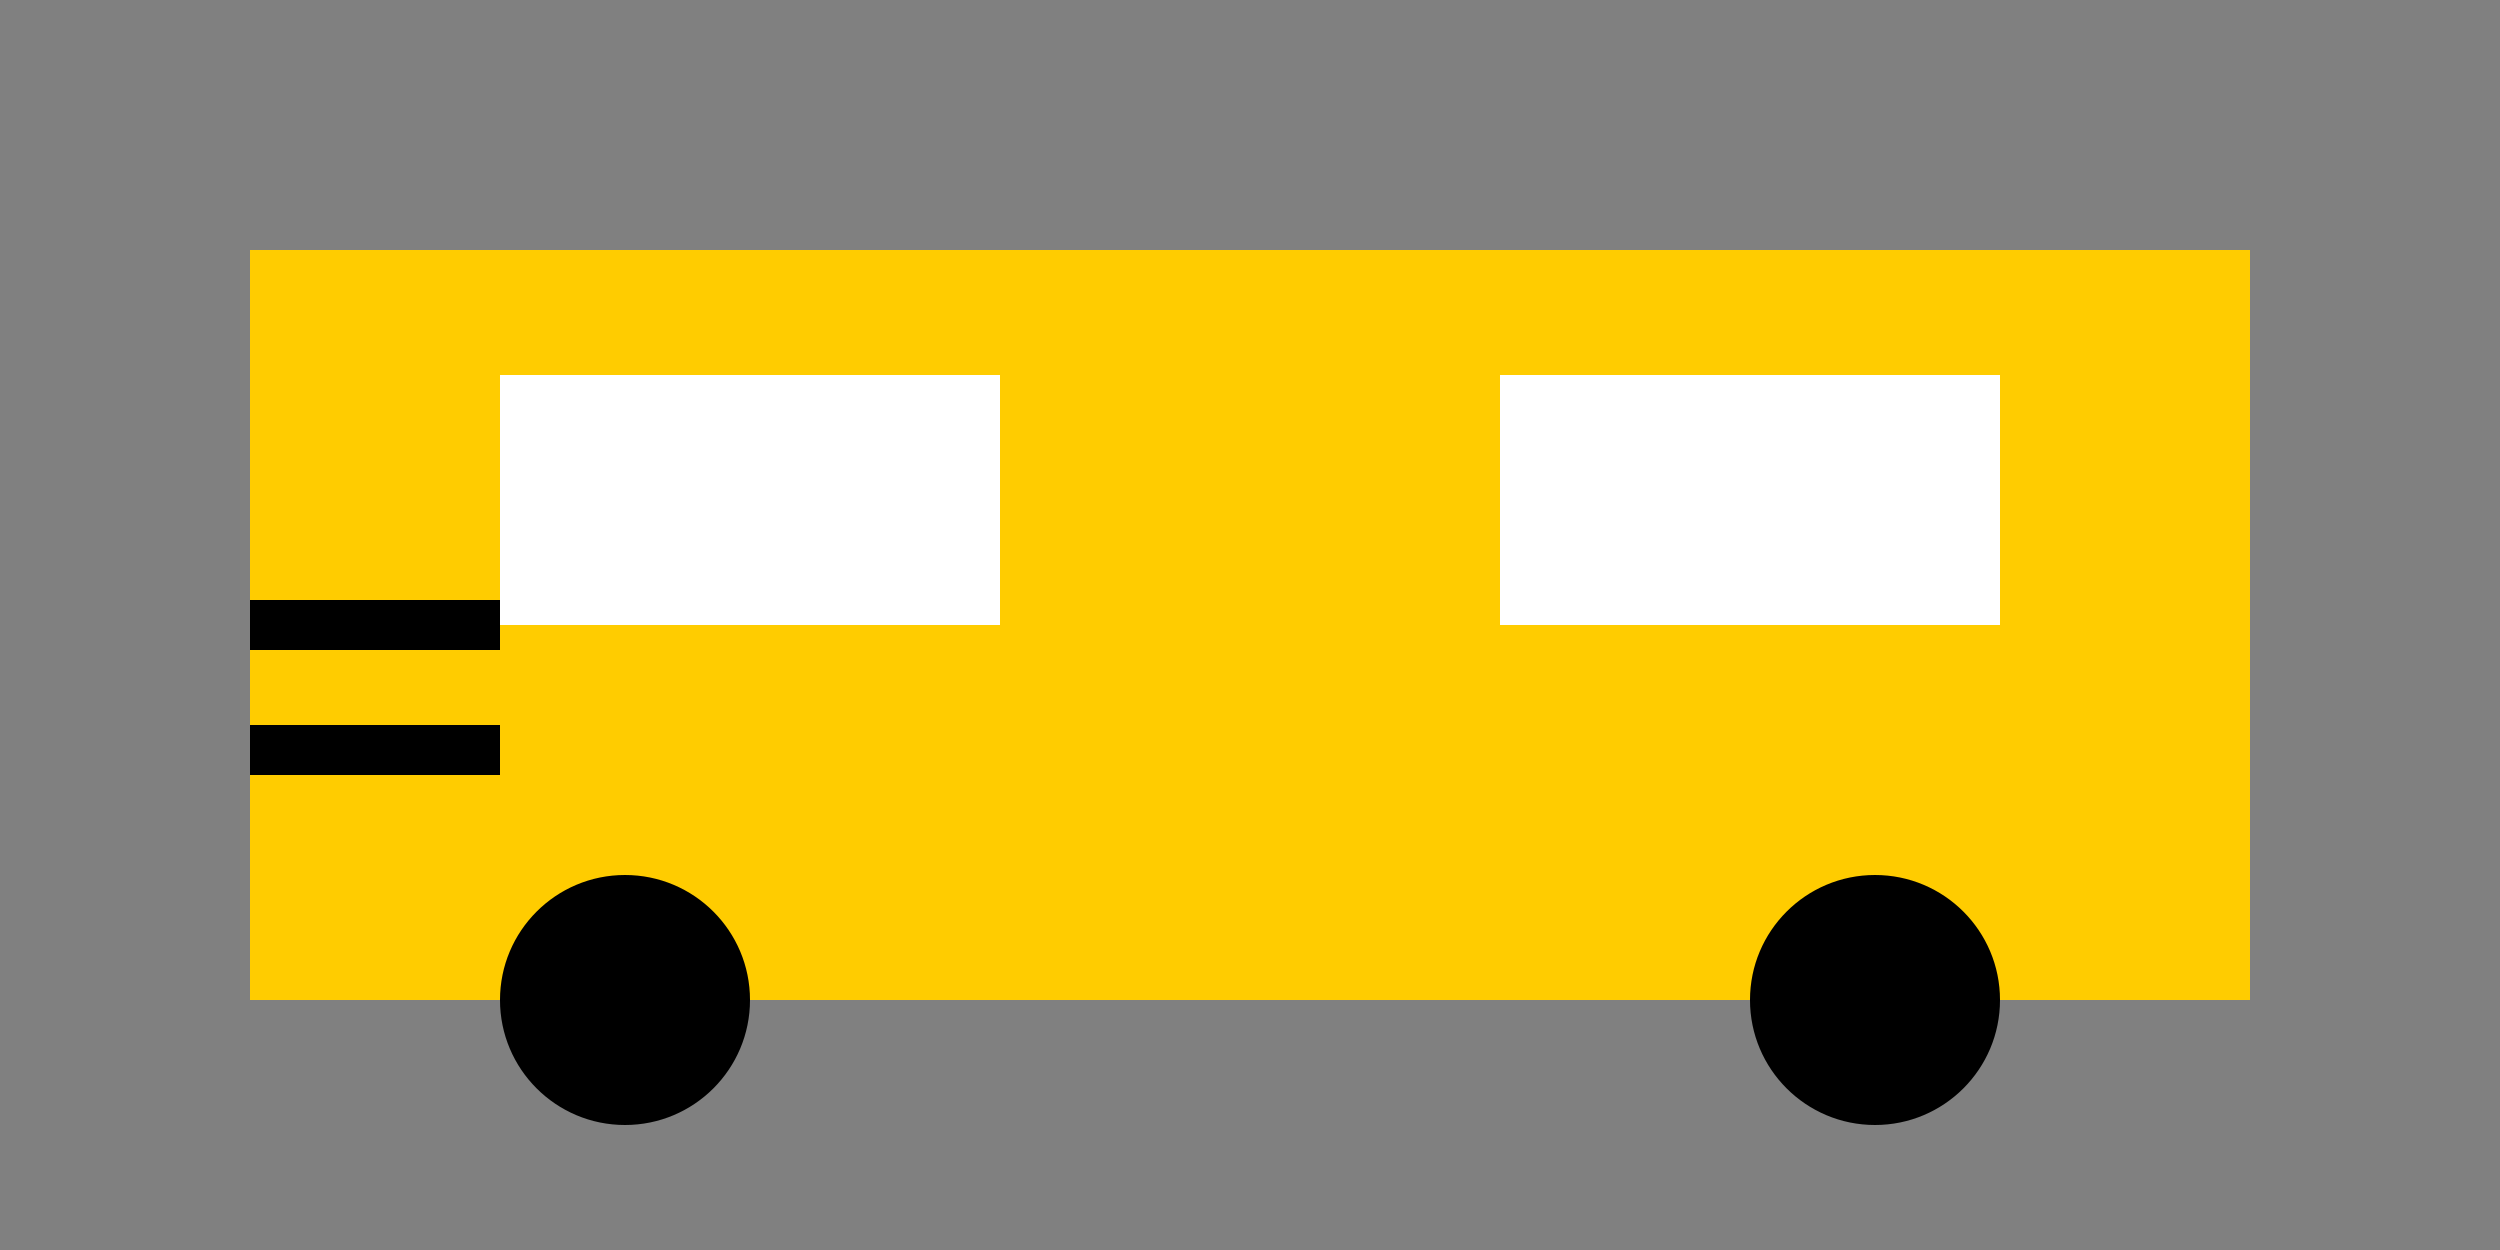 <svg
        xmlns="http://www.w3.org/2000/svg"
        width="100"
        height="50"
        viewBox="0 0 100 50"
>
    <rect x="0" y="0" width="100" height="50" fill="#808080" stroke="none"/>
    <!-- Bus body -->
    <rect x="10" y="10" width="80" height="30" fill="#ffcc00"/>

    <!-- Windows -->
    <rect x="20" y="15" width="20" height="10" fill="#ffffff"/>
    <rect x="60" y="15" width="20" height="10" fill="#ffffff"/>

    <!-- Wheels -->
    <circle cx="25" cy="40" r="5" fill="#000000"/>
    <circle cx="75" cy="40" r="5" fill="#000000"/>

    <!-- Front details -->
    <line x1="10" y1="25" x2="20" y2="25" stroke="#000000" stroke-width="2"/>
    <line x1="10" y1="30" x2="20" y2="30" stroke="#000000" stroke-width="2"/>
</svg>
